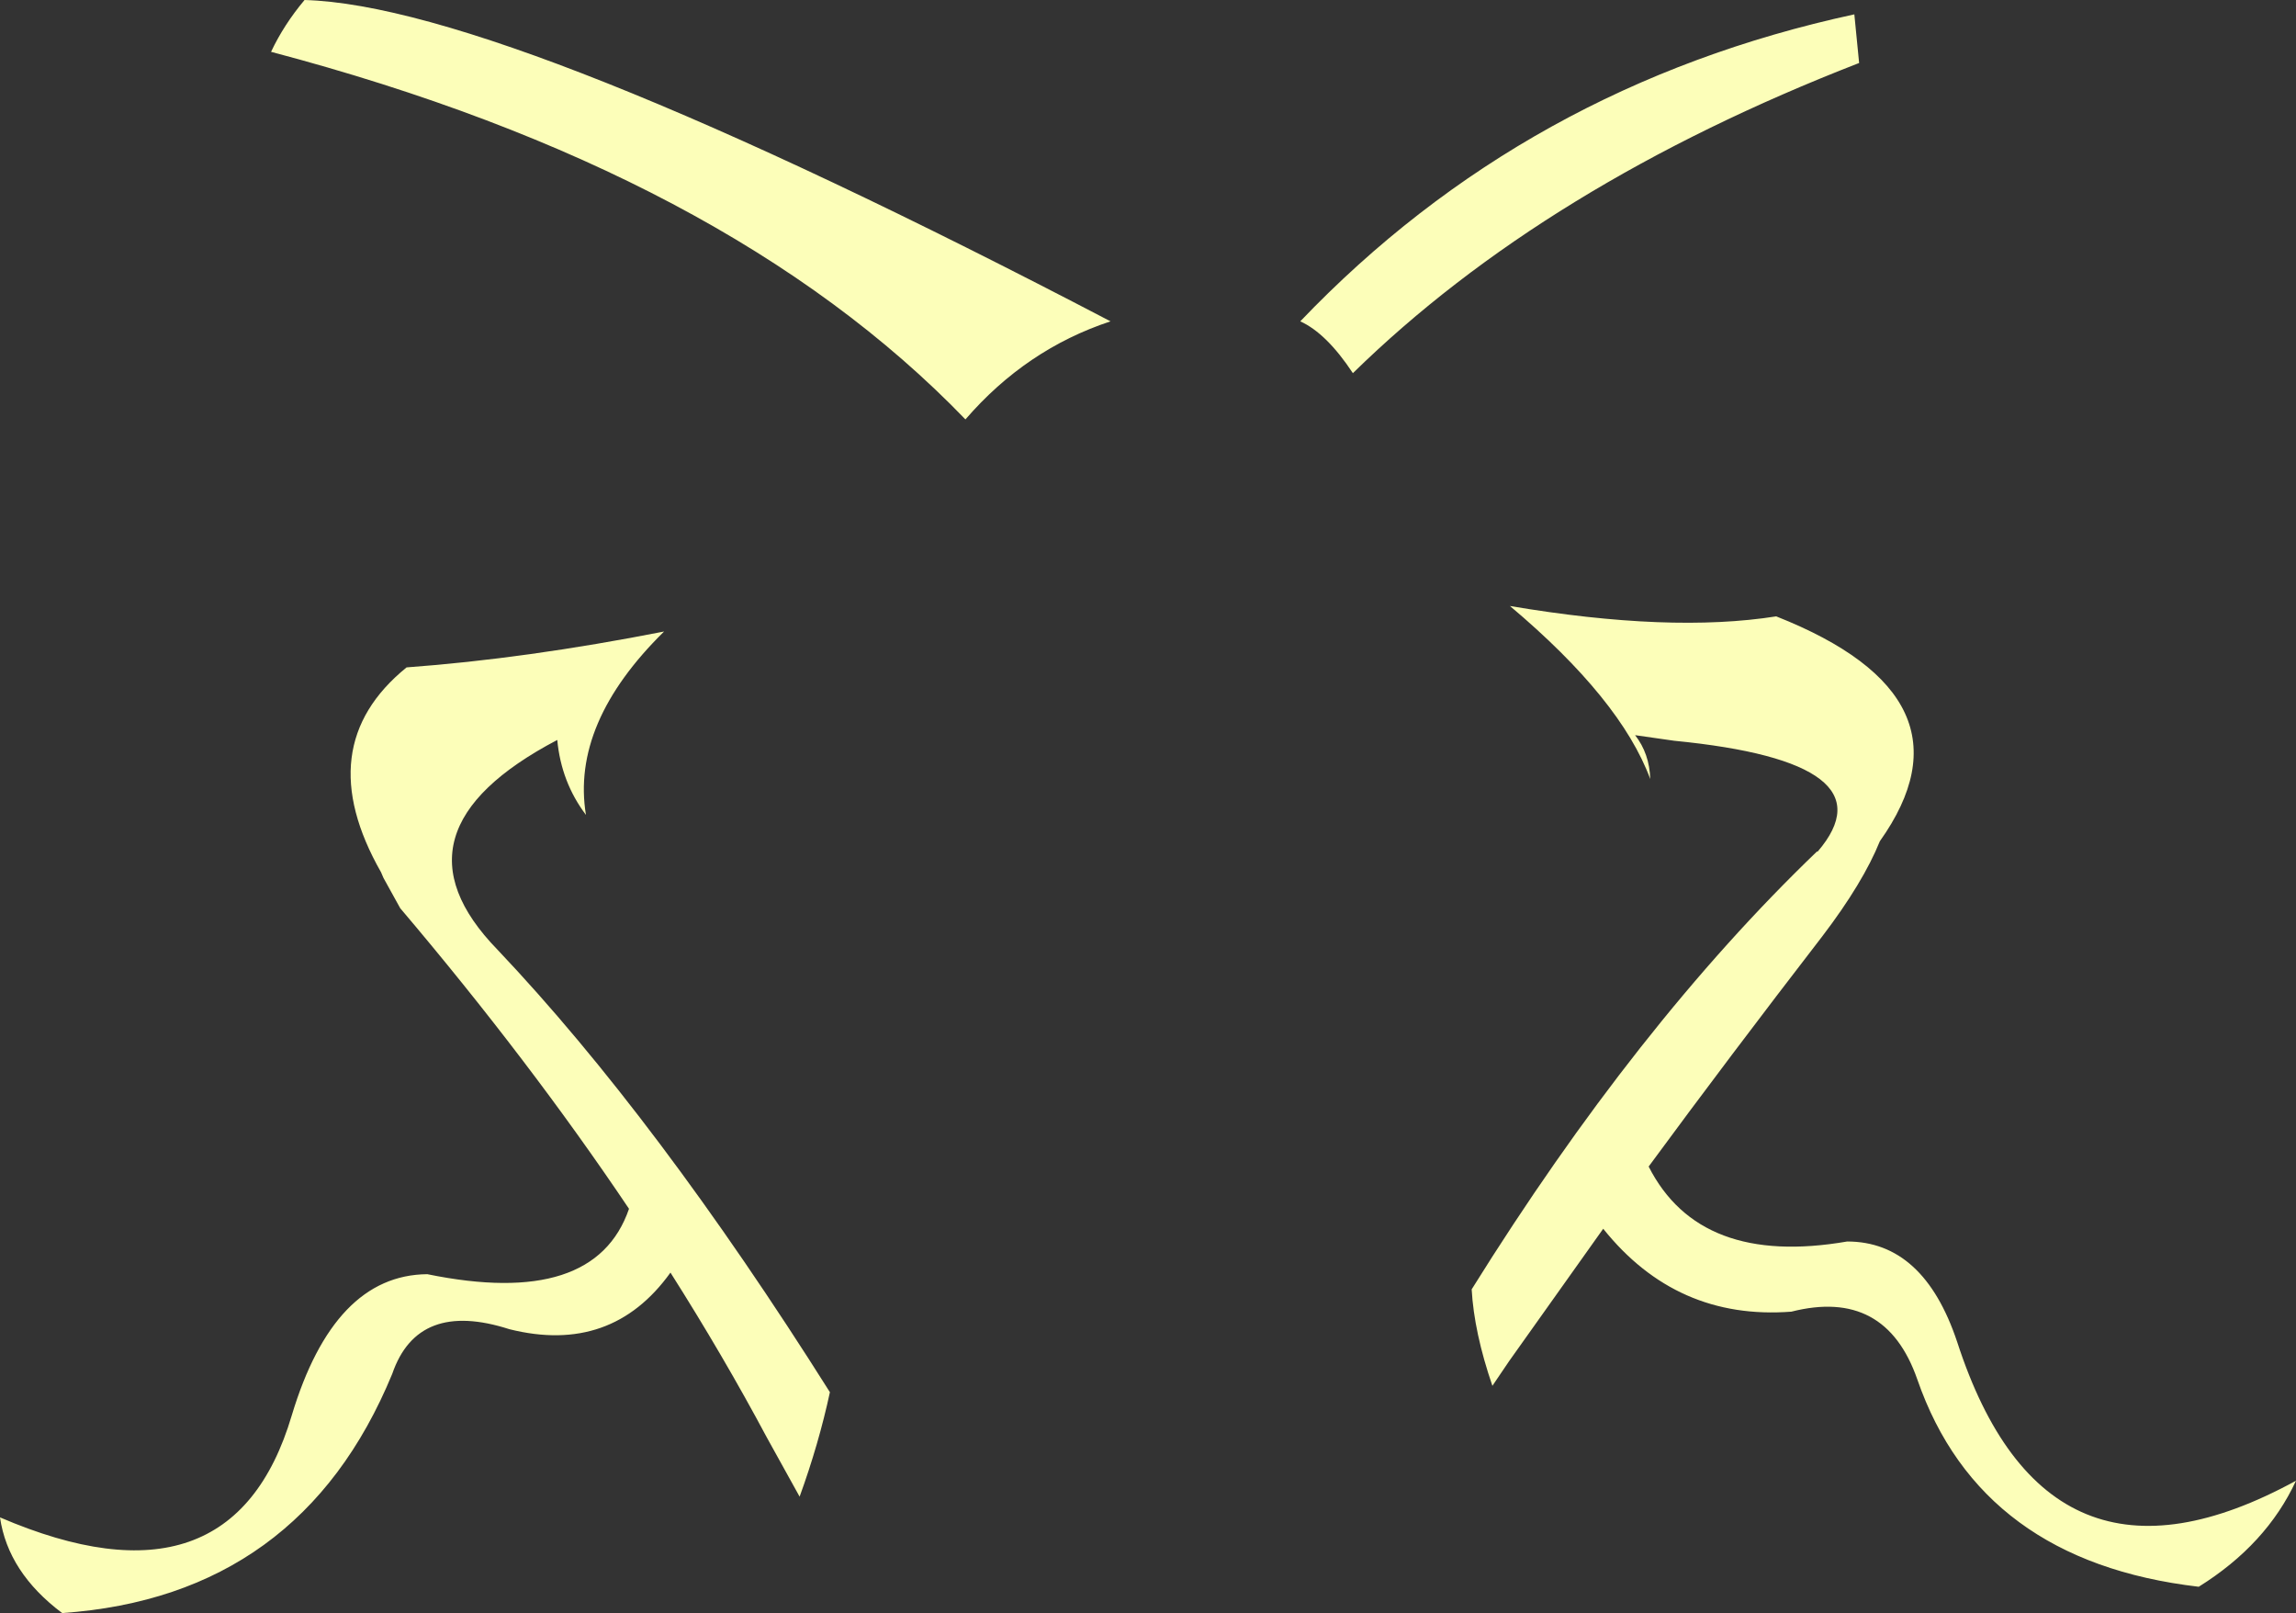 <?xml version="1.0" encoding="UTF-8" standalone="no"?>
<svg xmlns:xlink="http://www.w3.org/1999/xlink" height="101.15px" width="144.0px" xmlns="http://www.w3.org/2000/svg">
  <rect width="100%" height="100%" fill="#333333" stroke="none"/>
  <g transform="matrix(1.0, 0.0, 0.0, 1.0, 72.0, 50.55)">
    <path d="M20.3 30.3 Q30.65 13.7 41.95 2.85 L42.0 2.85 Q46.8 -2.75 33.0 -4.1 L30.55 -4.45 Q31.45 -3.3 31.5 -1.7 29.65 -6.7 22.7 -12.55 32.75 -10.85 39.4 -11.9 52.3 -6.8 45.9 2.2 44.85 4.8 42.3 8.15 36.4 15.8 31.4 22.6 34.6 28.9 43.85 27.3 48.65 27.3 50.75 33.6 56.35 50.85 72.0 42.3 70.15 46.3 65.9 48.95 52.2 47.35 48.25 35.95 46.25 30.2 40.35 31.7 33.15 32.25 28.55 26.5 L22.65 34.8 21.6 36.35 Q20.45 33.0 20.3 30.3 M-32.55 25.25 Q-38.8 15.95 -46.9 6.4 L-47.95 4.5 -48.1 4.15 Q-52.6 -3.75 -46.5 -8.7 -39.0 -9.25 -30.35 -10.95 -36.2 -5.2 -35.25 0.55 -36.8 -1.5 -37.05 -4.15 -48.0 1.6 -40.8 9.0 -30.8 19.55 -19.95 36.75 -20.65 40.0 -21.85 43.3 L-23.9 39.6 Q-26.65 34.45 -29.95 29.25 -33.65 34.4 -40.05 32.8 -45.8 30.95 -47.4 35.6 -53.15 49.55 -68.1 50.6 -71.5 48.05 -72.0 44.6 -57.45 50.85 -53.7 38.2 -51.05 29.4 -45.2 29.35 -34.7 31.5 -32.55 25.25 M-2.35 -30.4 Q-7.65 -28.65 -11.45 -24.25 -26.4 -39.75 -55.0 -47.3 -54.2 -49.0 -52.9 -50.55 -40.25 -50.2 -2.35 -30.4 M44.6 -46.6 Q24.9 -38.95 12.85 -27.15 11.2 -29.65 9.55 -30.4 23.7 -45.2 44.3 -49.65 L44.6 -46.6" fill="#fcfeb9" fill-rule="evenodd" stroke="none"/>
  </g>
</svg>
